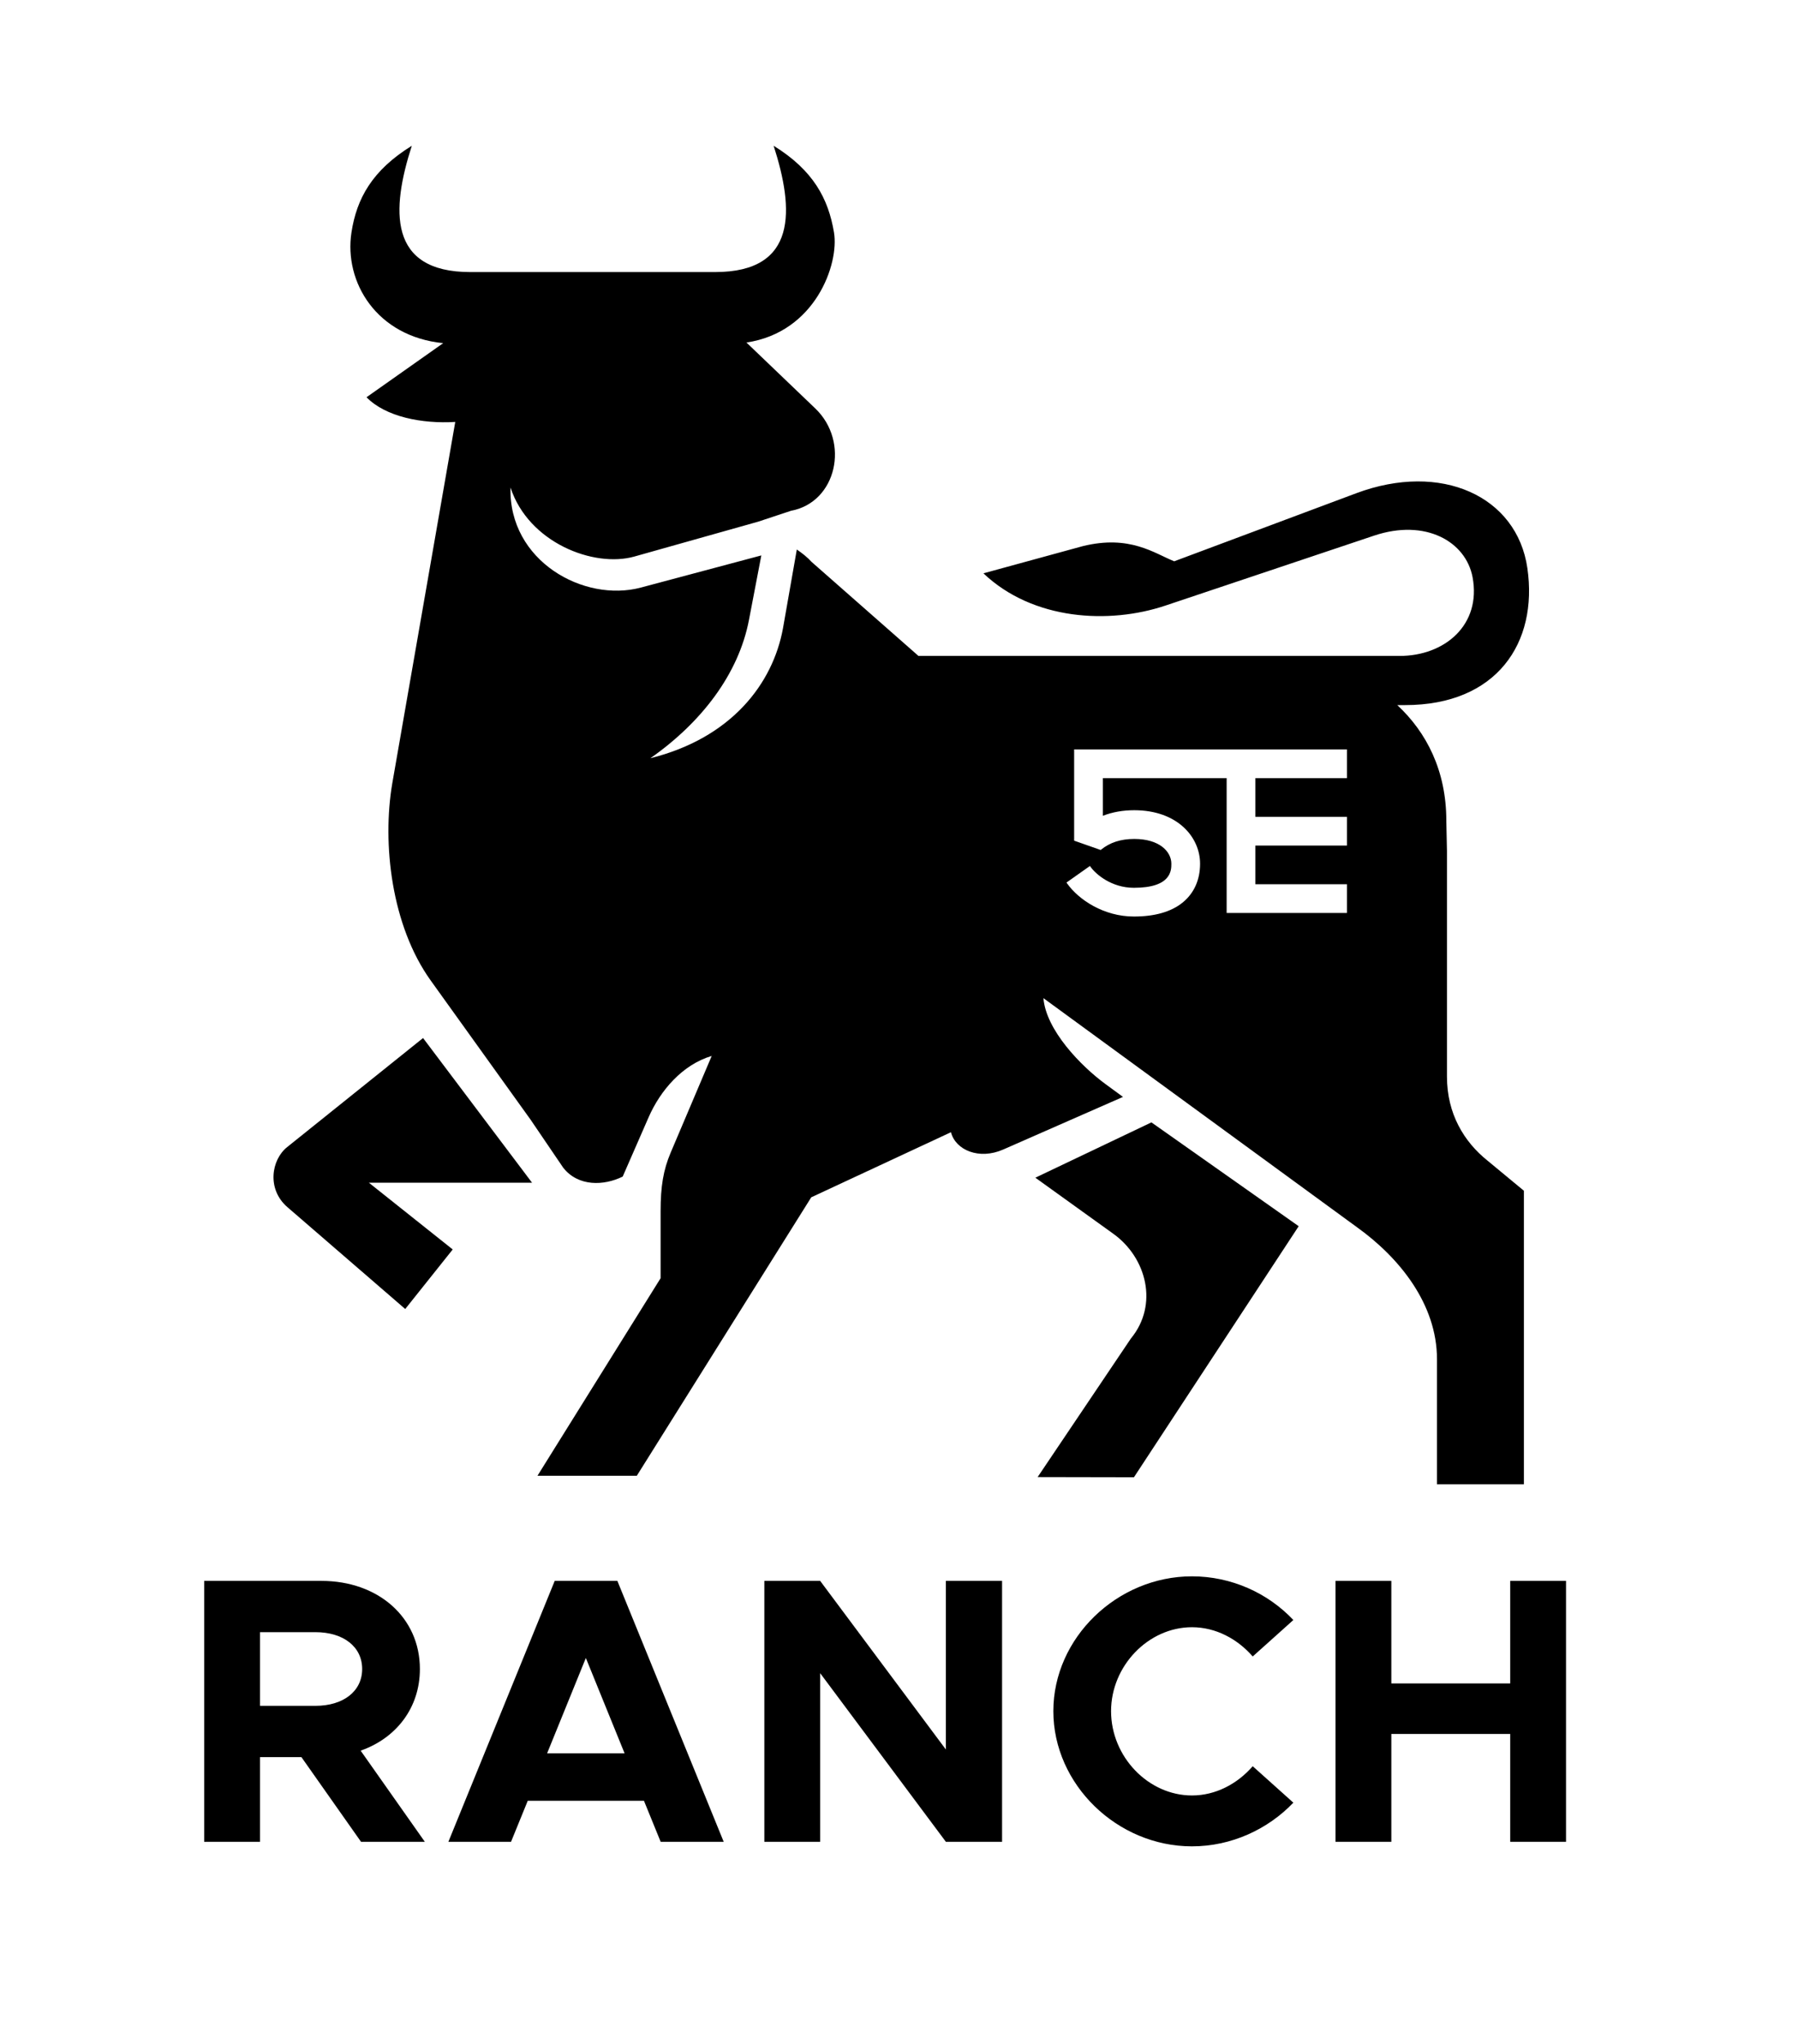<?xml version="1.0" encoding="UTF-8"?>
<svg id="a" data-name="Layer 2" xmlns="http://www.w3.org/2000/svg" width="950" height="1080" viewBox="0 0 950 1080">
  <g>
    <path d="M190.753,973.124l-31.503-44.745h-21.871v44.745h-29.496v-137.848h62.002c29.897,0,51.969,19.262,51.969,46.551,0,20.467-12.44,36.52-31.302,43.141l33.91,48.156h-33.71Zm-53.374-71.834h29.295c14.648,0,24.68-7.624,24.68-19.463s-10.032-19.463-24.68-19.463h-29.295v38.926Z"/>
    <path d="M340.242,951.454h-61.4l-8.829,21.67h-33.108l56.183-137.848h33.108l56.183,137.848h-33.308l-8.829-21.67Zm-10.233-25.082l-20.467-50.363-20.467,50.363h40.933Z"/>
    <path d="M403.852,835.276h29.496l66.416,89.09v-89.09h29.697v137.848h-29.697l-66.416-89.09v89.09h-29.496v-137.848Z"/>
    <path d="M556.551,904.099c0-38.726,33.71-71.231,73.238-71.231,20.868,0,40.131,8.828,53.574,23.075l-21.47,19.263c-8.026-9.23-19.463-15.451-32.104-15.451-23.075,0-42.739,20.467-42.739,44.345,0,24.079,19.664,44.546,42.739,44.546,12.641,0,24.078-6.221,32.104-15.451l21.47,19.263c-13.444,14.046-32.707,23.075-53.574,23.075-39.529,0-73.238-32.707-73.238-71.433Z"/>
    <path d="M827.435,835.276v137.848h-29.496v-56.984h-62.804v56.984h-29.496v-137.848h29.496v54.176h62.804v-54.176h29.496Z"/>
  </g>
  <g>
    <g>
      <path d="M547.036,622.245l41.26,29.671c17.488,12.576,23.98,37.443,9.196,55.34l-49.248,73.171,50.887,.098,87.053-132.653-77.815-54.856-61.333,29.229Z"/>
      <path d="M223.532,548.448l-71.847,57.653c-8.322,6.678-10.821,22.198,.179,31.708l62.242,53.811,25.092-31.465-44.298-35.272h86.206l-57.574-76.434Z"/>
    </g>
    <path d="M764.527,568.883v-119.077c0-1.312-.299-14.906-.344-16.195,0-26.398-10.477-46.724-25.91-61.07h4.148c48.383,0,70.298-32.84,64.592-72.344-5.503-38.098-45.596-56.35-90.408-39.595l-96.19,35.965c-10.518-4.207-23.461-14.134-48.309-8.008l-52.501,14.365c26.204,24.894,66.484,26.994,96.135,17.053l110.256-36.964c27.147-9.101,48.535,3.07,52.067,22.012,4.656,24.975-14.505,41.549-38.632,41.549h-254.137l-56.524-49.724c-2.049-2.262-4.697-4.435-7.763-6.508l-7.295,41.541c-5.346,29.402-27.303,58.042-70.069,68.733,26.729-18.71,46.562-44.249,52.08-73.052l6.532-34.102-63.619,16.98c-30.155,8.048-69.95-14.039-68.907-52.863,9.497,29.121,43.958,42.531,65.475,36.469l65.385-18.419,17.319-5.743c24.198-4.47,31.202-36.502,12.881-54.05l-36.392-34.857c36.477-5.429,49.019-41.546,46.257-58.115-2.99-17.941-10.964-32.892-31.895-45.849,10.826,33.58,12.787,66.733-30.898,66.733H248.484c-43.685,0-41.724-33.153-30.898-66.733-20.931,12.957-29.154,27.868-31.895,45.849-3.98,26.11,13.188,54.924,48.468,58.446l-40.509,28.579c10.161,10.402,29.403,14.111,46.888,13.041l-33.299,191.106c-5.363,31.688-.477,75.022,20.354,104.051l53.253,74.208h-.025l16.761,24.667c7.926,10.087,21.521,9.589,31.427,4.688l13.675-31.293c6.253-14.309,17.943-27.857,33.353-32.445l-21.671,51.06c-3.896,9.18-5.331,17.895-5.331,30.981v35.396l-65.056,104.377h52.486l92.163-147.115,73.817-34.396c2.46,9.491,14.903,14.728,27.602,9.15l63.296-27.804-9.241-6.774c-13.046-9.564-31.415-28.521-32.797-45.407l165.792,121.124c22.039,15.812,42.149,40.363,42.149,69.631v66.08h45.92v-155.078l-19.203-15.895c-12.416-9.933-21.437-24.778-21.437-44.358Zm-52.854-157.739h-48.383v20.433h48.383v15.176h-48.383v20.434h48.383v15.176h-63.56v-71.218h-65.397v19.882c5.026-1.953,10.598-2.942,16.575-2.942,22.837,0,34.786,14.221,34.786,28.269,0,8.547-3.204,15.653-9.266,20.549-6.033,4.875-14.682,7.347-25.706,7.347-15.849,0-29.167-8.809-35.333-17.539l-.289-.408,12.395-8.757,.289,.409c2.718,3.846,11.009,11.119,22.938,11.119,19.795,0,19.795-9.241,19.795-12.72,0-6.306-6.137-13.093-19.61-13.093-7.096,0-12.826,1.85-17.517,5.655l-.217,.176-14.019-4.926v-48.196h144.134v15.176Z"/>
  </g>
</svg>
